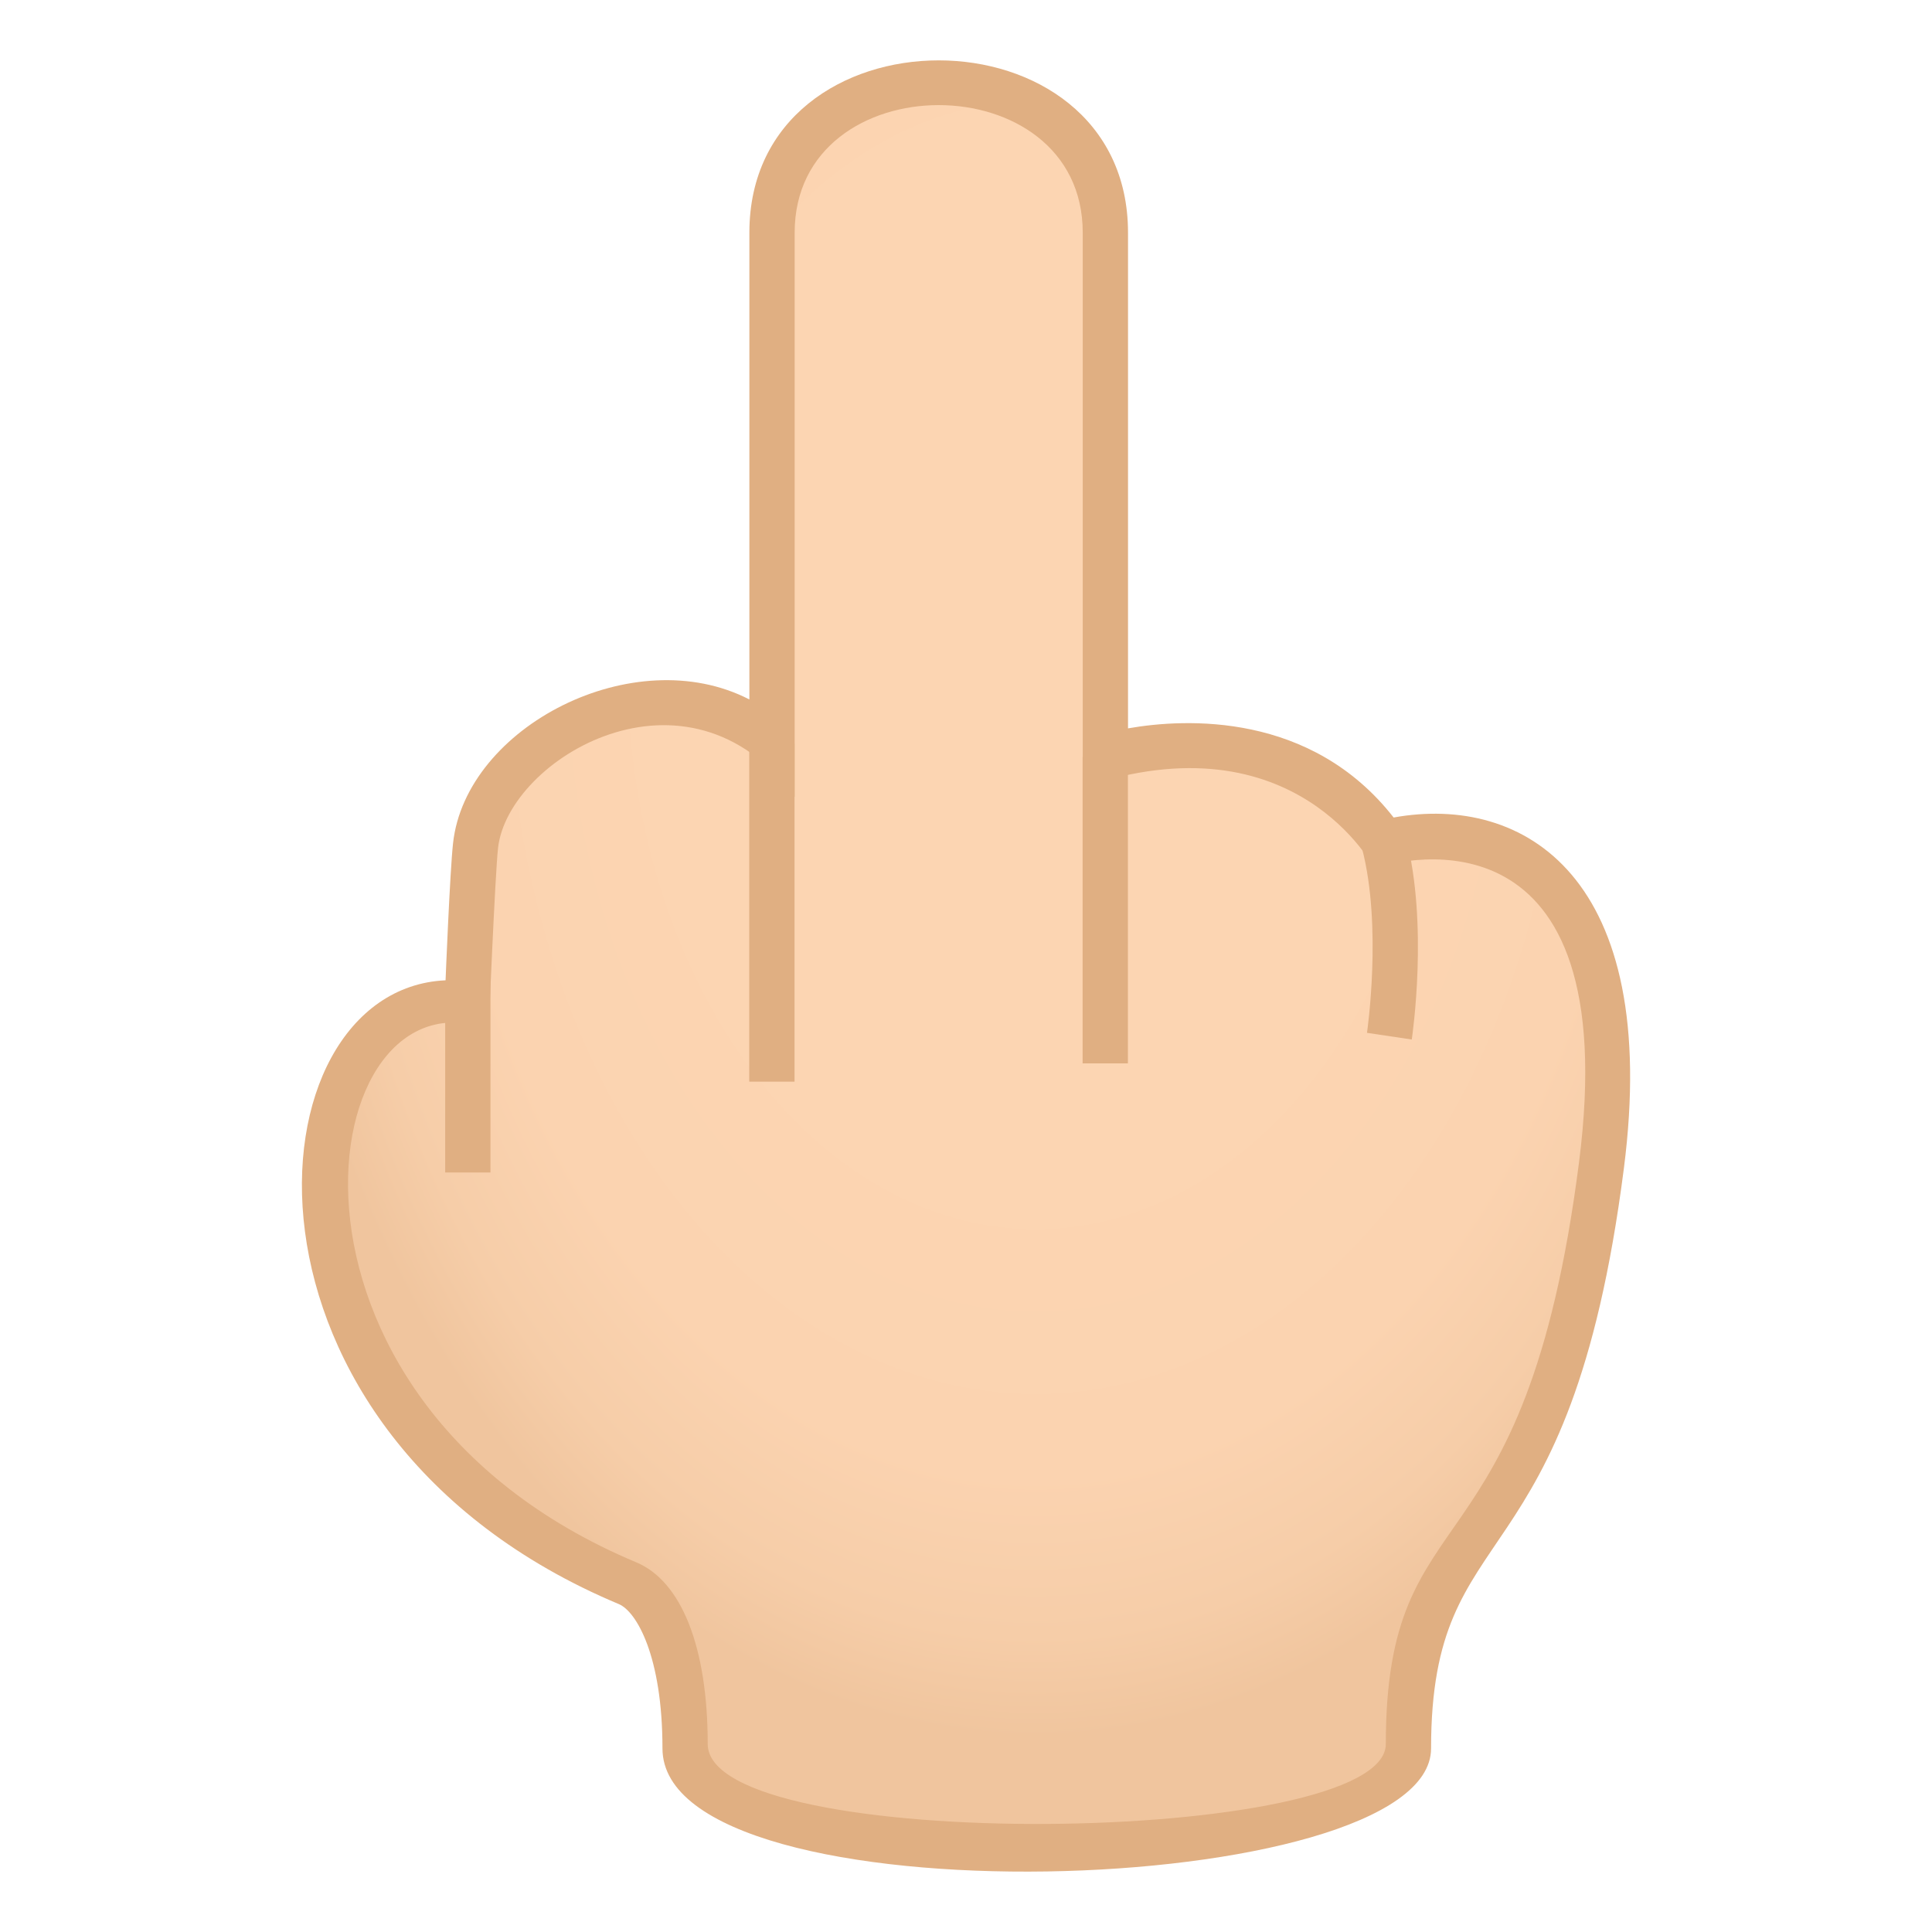 <svg enable-background="new 0 0 64 64" height="64" viewBox="0 0 64 64" width="64" xmlns="http://www.w3.org/2000/svg" xmlns:xlink="http://www.w3.org/1999/xlink"><radialGradient id="a" cx="89.771" cy="19.546" gradientTransform="matrix(1.081 0 0 1.492 -62.728 -7.129)" gradientUnits="userSpaceOnUse" r="23.819"><stop offset=".449" stop-color="#fcd5b2"/><stop offset=".756" stop-color="#fbd3b0"/><stop offset=".905" stop-color="#f6cda8"/><stop offset="1" stop-color="#f0c59e"/></radialGradient><path d="m45.847 27.923c-3.268-4.713-9.234-2.85-9.234-2.85s0-11.26 0-17.359c0-6.606-11.043-6.606-11.043 0v16.918c-3.186-3.092-9.406-.369-9.82 3.389-.135 1.215-.223 4.137-.275 5.238 0 0 0 0-.002 0-6.396-.82-7.744 13.719 5.315 19.193.971.406 1.904 2.197 1.904 5.475 0 4.588 23.963 4.24 23.963 0 0-8.35 4.578-5.162 6.393-19.313 1.207-9.423-3.205-11.675-7.201-10.691z" fill="url(#a)"/><g fill="#e0af82"><path d="m21.945 57.919c0-3.065-.865-4.539-1.445-4.781-13.461-5.644-12.351-20.367-5.74-20.664 0 0 .143-3.598.248-4.543.424-3.863 6-6.732 9.816-4.76v-15.463c0-7.611 12.543-7.611 12.543 0v16.42c1.912-.336 6.068-.541 8.799 2.953 4.318-.781 8.867 1.965 7.627 11.623-1.797 14.01-6.387 11.291-6.387 19.215 0 5.036-25.461 5.832-25.461 0zm-.866-6.164c1.48.619 2.365 2.775 2.365 6.018 0 3.664 22.463 3.395 22.463 0 0-8.498 4.605-5.275 6.399-19.26 1.523-11.877-5.797-10.094-6.779-9.746 0 0-2.617-5.066-9.66-2.686v-18.373c0-5.635-9.543-5.635-9.543 0v18.689c-3.539-4.828-9.498-1.277-9.826 1.697-.098.893-.311 6.004-.311 6.004-5.854-2.19-8.106 12.208 4.892 17.657z"/><path d="m46.767 34.435-1.484-.221c.006-.035.51-3.522-.162-6.102l1.451-.379c.75 2.882.216 6.548.195 6.702z"/><path d="m35.863 25.074h1.5v10.152h-1.5z"/><path d="m24.82 24.632h1.5v11.199h-1.5z"/><path d="m14.747 32.529h1.5v6.311h-1.5z"/></g></svg>